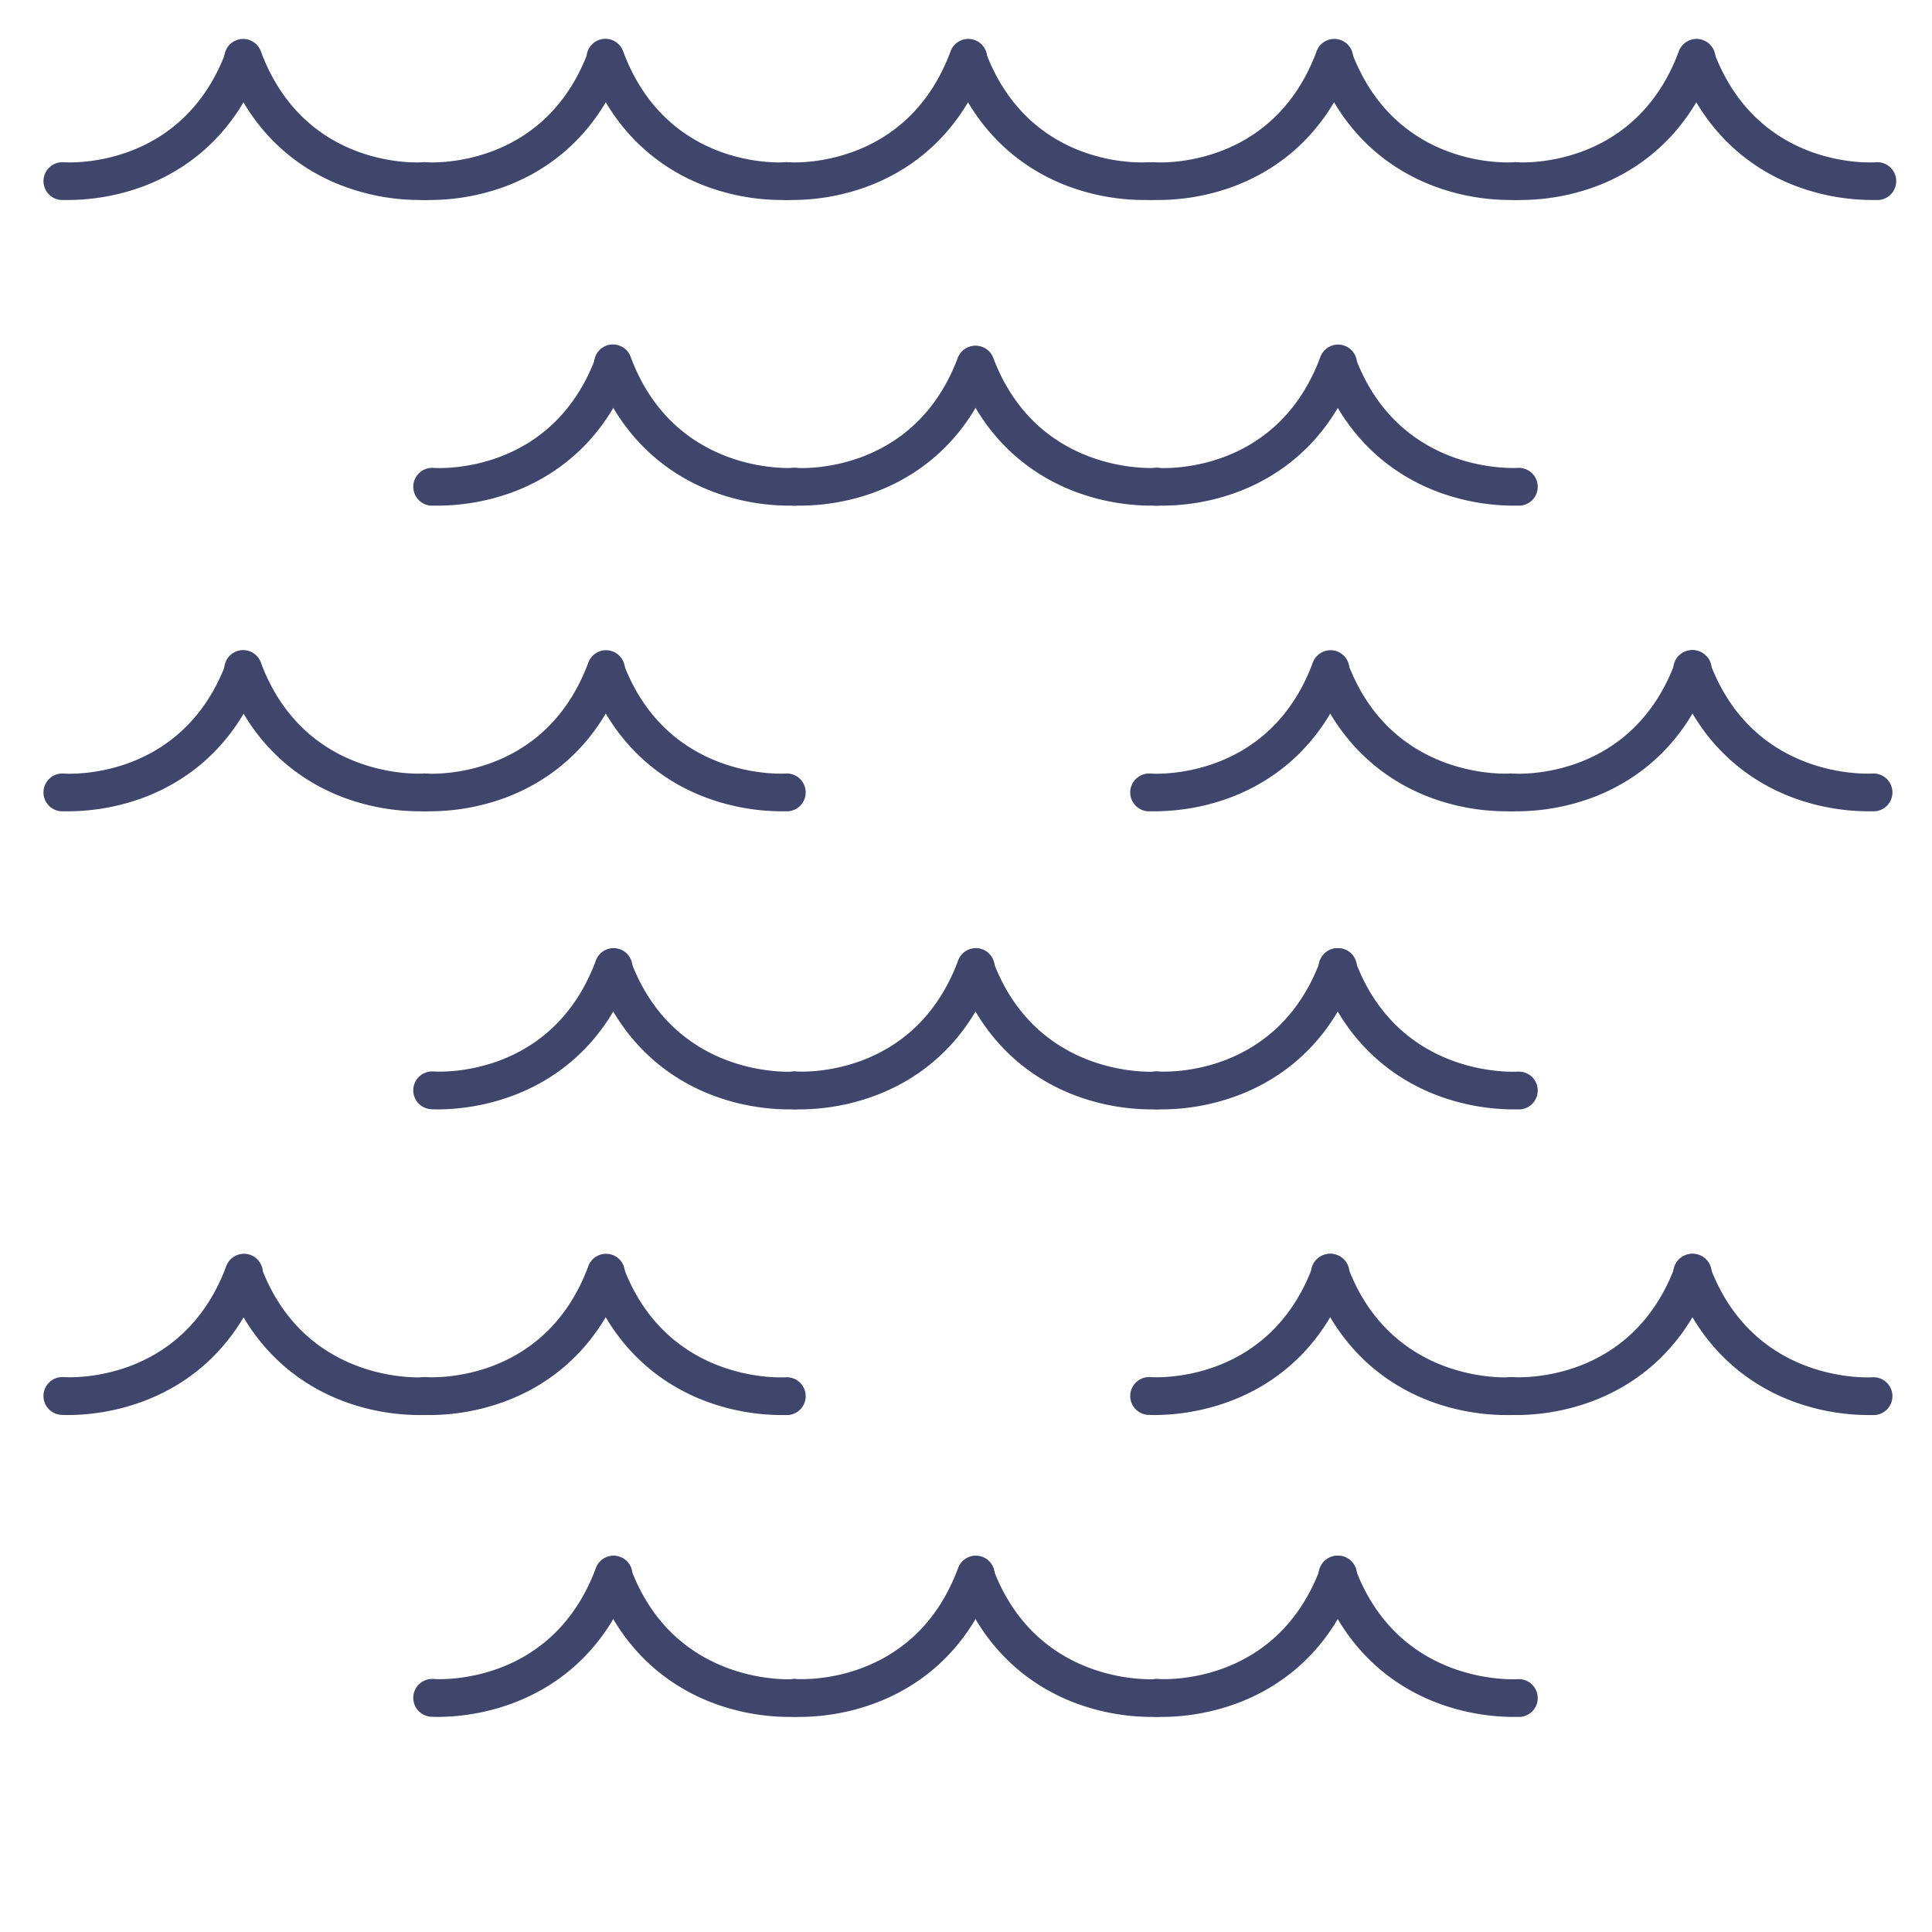 <?xml version="1.0" ?><svg id="Lines" viewBox="0 0 512 512" xmlns="http://www.w3.org/2000/svg"><defs><style>.cls-1{fill:#3f456b;}</style></defs><title/><path class="cls-1" d="M110.84,53a57.87,57.87,0,0,1-19.1-3.4C81.3,45.88,67.29,37.21,59.82,17.25a5,5,0,1,1,9.36-3.5C80.82,44.84,110.86,43.1,112.13,43a5,5,0,0,1,.75,10C112.78,53,112.05,53,110.84,53Z"/><path class="cls-1" d="M18.16,53c-1.21,0-1.94,0-2,0a5,5,0,0,1,.76-10c1.25.09,31.3,1.83,42.94-29.26a5,5,0,0,1,9.36,3.5c-7.47,20-21.48,28.63-31.92,32.39A57.87,57.87,0,0,1,18.16,53Z"/><path class="cls-1" d="M206.84,53a57.87,57.87,0,0,1-19.1-3.4c-10.44-3.76-24.45-12.43-31.92-32.39a5,5,0,1,1,9.36-3.5C176.82,44.84,206.86,43.1,208.13,43a5,5,0,0,1,.75,10C208.78,53,208.05,53,206.84,53Z"/><path class="cls-1" d="M114.16,53c-1.21,0-1.94,0-2,0a5,5,0,0,1,.75-10c1.28.1,31.31,1.82,42.95-29.26a5,5,0,0,1,9.36,3.5c-7.47,20-21.48,28.63-31.92,32.39A57.87,57.87,0,0,1,114.16,53Z"/><path class="cls-1" d="M302.84,53a57.87,57.87,0,0,1-19.1-3.4c-10.44-3.76-24.45-12.43-31.92-32.39a5,5,0,0,1,9.36-3.5C272.82,44.84,302.86,43.1,304.13,43a5,5,0,0,1,.75,10C304.78,53,304.05,53,302.84,53Z"/><path class="cls-1" d="M210.16,53c-1.21,0-1.94,0-2,0a5,5,0,0,1,.75-10c1.28.1,31.31,1.82,42.95-29.26a5,5,0,1,1,9.36,3.5c-7.47,20-21.48,28.63-31.92,32.39A57.87,57.87,0,0,1,210.16,53Z"/><path class="cls-1" d="M399.84,53a57.87,57.87,0,0,1-19.1-3.4c-10.44-3.76-24.45-12.43-31.92-32.39a5,5,0,0,1,9.36-3.5C369.82,44.84,399.86,43.1,401.13,43a5,5,0,0,1,.75,10C401.78,53,401.05,53,399.84,53Z"/><path class="cls-1" d="M307.16,53c-1.21,0-1.94,0-2,0a5,5,0,0,1,.75-10c1.28.1,31.31,1.82,42.95-29.26a5,5,0,1,1,9.36,3.5c-7.47,20-21.48,28.63-31.92,32.39A57.87,57.87,0,0,1,307.16,53Z"/><path class="cls-1" d="M495.84,53a57.87,57.87,0,0,1-19.1-3.4c-10.44-3.76-24.45-12.43-31.92-32.39a5,5,0,0,1,9.36-3.5C465.82,44.84,495.86,43.1,497.13,43a5,5,0,0,1,.75,10C497.78,53,497.05,53,495.84,53Z"/><path class="cls-1" d="M403.16,53c-1.21,0-1.94,0-2,0a5,5,0,0,1,.75-10c1.28.1,31.31,1.82,42.95-29.26a5,5,0,1,1,9.36,3.5c-7.47,20-21.48,28.63-31.92,32.39A57.87,57.87,0,0,1,403.16,53Z"/><path class="cls-1" d="M208.84,134a57.87,57.87,0,0,1-19.1-3.4c-10.44-3.76-24.45-12.43-31.92-32.39a5,5,0,1,1,9.36-3.5C178.9,126,209.81,124,210.12,124a5,5,0,1,1,.76,10C210.78,134,210.05,134,208.84,134Z"/><path class="cls-1" d="M116.16,134c-1.21,0-1.94,0-2,0a5,5,0,0,1,.75-10c1.34.09,31.32,1.79,42.95-29.26a5,5,0,0,1,9.36,3.5c-7.47,20-21.48,28.63-31.92,32.39A57.87,57.87,0,0,1,116.16,134Z"/><path class="cls-1" d="M304.84,134a57.87,57.87,0,0,1-19.1-3.4c-10.44-3.76-24.45-12.43-31.92-32.39a5,5,0,0,1,9.36-3.5C274.9,126,305.81,124,306.12,124a5,5,0,1,1,.76,10C306.78,134,306.05,134,304.84,134Z"/><path class="cls-1" d="M212.16,134c-1.21,0-1.94,0-2,0a5,5,0,0,1,.75-10c1.34.09,31.32,1.79,42.95-29.26a5,5,0,0,1,9.36,3.5c-7.47,20-21.48,28.63-31.92,32.39A57.87,57.87,0,0,1,212.16,134Z"/><path class="cls-1" d="M400.84,134a57.87,57.87,0,0,1-19.1-3.4c-10.44-3.76-24.45-12.43-31.92-32.39a5,5,0,0,1,9.36-3.5C370.9,126,401.81,124,402.12,124a5,5,0,0,1,.76,10C402.78,134,402.05,134,400.84,134Z"/><path class="cls-1" d="M308.16,134c-1.21,0-1.94,0-2,0a5,5,0,0,1,.75-10c1.34.09,31.32,1.79,42.95-29.26a5,5,0,1,1,9.36,3.5c-7.47,20-21.48,28.63-31.92,32.39A57.87,57.87,0,0,1,308.16,134Z"/><path class="cls-1" d="M110.84,215a57.87,57.87,0,0,1-19.1-3.4c-10.44-3.76-24.45-12.43-31.92-32.39a5,5,0,1,1,9.36-3.5C80.9,207,111.81,205,112.12,205a5,5,0,1,1,.76,10C112.78,215,112.05,215,110.84,215Z"/><path class="cls-1" d="M18.16,215c-1.21,0-1.94,0-2,0a5,5,0,0,1,.75-10c1.34.1,31.32,1.79,43-29.26a5,5,0,0,1,9.36,3.5c-7.47,20-21.48,28.63-31.92,32.39A57.87,57.87,0,0,1,18.16,215Z"/><path class="cls-1" d="M206.84,215a57.87,57.87,0,0,1-19.1-3.4c-10.44-3.76-24.45-12.43-31.92-32.39a5,5,0,0,1,9.36-3.5C176.9,207,207.81,205,208.12,205a5,5,0,1,1,.76,10C208.78,215,208.05,215,206.84,215Z"/><path class="cls-1" d="M114.16,215c-1.21,0-1.94,0-2,0a5,5,0,0,1,.75-10c1.34.1,31.32,1.79,42.95-29.26a5,5,0,1,1,9.36,3.5c-7.47,20-21.48,28.63-31.92,32.39A57.87,57.87,0,0,1,114.16,215Z"/><path class="cls-1" d="M398.84,215a57.87,57.87,0,0,1-19.1-3.4c-10.44-3.76-24.45-12.43-31.92-32.39a5,5,0,0,1,9.36-3.5C368.9,207,399.81,205,400.12,205a5,5,0,0,1,.76,10C400.78,215,400.05,215,398.84,215Z"/><path class="cls-1" d="M306.16,215c-1.21,0-1.94,0-2,0a5,5,0,0,1,.75-10c1.34.1,31.32,1.79,42.95-29.26a5,5,0,1,1,9.36,3.5c-7.47,20-21.48,28.63-31.92,32.39A57.87,57.87,0,0,1,306.16,215Z"/><path class="cls-1" d="M494.84,215a57.87,57.87,0,0,1-19.1-3.4c-10.44-3.76-24.45-12.43-31.92-32.39a5,5,0,1,1,9.36-3.5C464.9,207,495.81,205,496.12,205a5,5,0,0,1,.76,10C496.78,215,496.05,215,494.84,215Z"/><path class="cls-1" d="M402.16,215c-1.21,0-1.94,0-2,0a5,5,0,0,1,.75-10c1.34.1,31.32,1.79,42.95-29.26a5,5,0,1,1,9.36,3.5c-7.47,20-21.48,28.63-31.92,32.39A57.87,57.87,0,0,1,402.16,215Z"/><path class="cls-1" d="M208.84,294a57.87,57.87,0,0,1-19.1-3.4c-10.44-3.76-24.45-12.43-31.92-32.39a5,5,0,0,1,9.36-3.5C178.9,286,209.81,284,210.12,284a5,5,0,0,1,.76,10C210.78,294,210.05,294,208.84,294Z"/><path class="cls-1" d="M116.16,294c-1.21,0-1.94-.05-2-.05a5,5,0,0,1,.75-10c1.34.1,31.32,1.79,42.95-29.26a5,5,0,1,1,9.36,3.5c-7.47,20-21.48,28.63-31.92,32.39A57.87,57.87,0,0,1,116.16,294Z"/><path class="cls-1" d="M304.84,294a57.87,57.87,0,0,1-19.1-3.4c-10.44-3.76-24.45-12.43-31.92-32.39a5,5,0,0,1,9.36-3.5C274.9,286,305.81,284,306.12,284a5,5,0,0,1,.76,10C306.78,294,306.05,294,304.84,294Z"/><path class="cls-1" d="M212.16,294c-1.21,0-1.94-.05-2-.05a5,5,0,0,1,.75-10c1.34.1,31.32,1.79,42.95-29.26a5,5,0,1,1,9.36,3.5c-7.47,20-21.48,28.63-31.92,32.39A57.87,57.87,0,0,1,212.16,294Z"/><path class="cls-1" d="M400.84,294a57.87,57.87,0,0,1-19.1-3.4c-10.44-3.76-24.45-12.43-31.92-32.39a5,5,0,1,1,9.36-3.5C370.9,286,401.81,284,402.12,284a5,5,0,0,1,.76,10C402.78,294,402.05,294,400.84,294Z"/><path class="cls-1" d="M308.16,294c-1.21,0-1.94-.05-2-.05a5,5,0,0,1,.75-10c1.34.1,31.32,1.79,42.95-29.26a5,5,0,1,1,9.36,3.5c-7.47,20-21.48,28.63-31.92,32.39A57.87,57.87,0,0,1,308.16,294Z"/><path class="cls-1" d="M208.84,455a57.87,57.87,0,0,1-19.1-3.4c-10.44-3.76-24.45-12.43-31.92-32.39a5,5,0,0,1,9.36-3.5C178.9,447,209.81,445,210.12,445a5,5,0,0,1,.76,10C210.78,455,210.05,455,208.84,455Z"/><path class="cls-1" d="M116.16,455c-1.21,0-1.94-.05-2-.05a5,5,0,0,1,.75-10c1.34.1,31.32,1.79,42.95-29.26a5,5,0,1,1,9.36,3.5c-7.47,20-21.48,28.63-31.92,32.39A57.87,57.87,0,0,1,116.16,455Z"/><path class="cls-1" d="M304.84,455a57.87,57.87,0,0,1-19.1-3.4c-10.44-3.76-24.45-12.43-31.92-32.39a5,5,0,0,1,9.36-3.5C274.9,447,305.81,445,306.12,445a5,5,0,0,1,.76,10C306.78,455,306.05,455,304.84,455Z"/><path class="cls-1" d="M212.16,455c-1.21,0-1.94-.05-2-.05a5,5,0,0,1,.75-10c1.34.1,31.32,1.79,42.95-29.26a5,5,0,1,1,9.36,3.5c-7.47,20-21.48,28.63-31.92,32.39A57.87,57.87,0,0,1,212.16,455Z"/><path class="cls-1" d="M400.84,455a57.87,57.87,0,0,1-19.1-3.4c-10.44-3.76-24.45-12.43-31.92-32.39a5,5,0,1,1,9.36-3.5C370.9,447,401.81,445,402.12,445a5,5,0,0,1,.76,10C402.78,455,402.05,455,400.84,455Z"/><path class="cls-1" d="M308.16,455c-1.21,0-1.94-.05-2-.05a5,5,0,0,1,.75-10c1.34.1,31.32,1.79,42.95-29.26a5,5,0,1,1,9.36,3.5c-7.47,20-21.48,28.63-31.92,32.39A57.87,57.87,0,0,1,308.16,455Z"/><path class="cls-1" d="M110.84,375a57.87,57.87,0,0,1-19.1-3.4c-10.44-3.76-24.45-12.43-31.92-32.39a5,5,0,0,1,9.36-3.5C80.9,367,111.81,365,112.12,365a5,5,0,0,1,.76,10C112.78,375,112.05,375,110.84,375Z"/><path class="cls-1" d="M18.16,375c-1.21,0-1.94-.05-2-.05a5,5,0,0,1,.75-10c1.34.09,31.32,1.79,43-29.26a5,5,0,1,1,9.36,3.5c-7.47,20-21.48,28.63-31.92,32.39A57.87,57.87,0,0,1,18.16,375Z"/><path class="cls-1" d="M206.84,375a57.87,57.87,0,0,1-19.1-3.4c-10.44-3.76-24.45-12.43-31.92-32.39a5,5,0,0,1,9.36-3.5C176.9,367,207.81,365,208.12,365a5,5,0,0,1,.76,10C208.78,375,208.05,375,206.84,375Z"/><path class="cls-1" d="M114.16,375c-1.21,0-1.94-.05-2-.05a5,5,0,0,1,.75-10c1.34.09,31.32,1.79,42.95-29.26a5,5,0,1,1,9.36,3.5c-7.47,20-21.48,28.63-31.92,32.39A57.87,57.87,0,0,1,114.16,375Z"/><path class="cls-1" d="M398.84,375a57.87,57.87,0,0,1-19.1-3.4c-10.44-3.76-24.45-12.43-31.92-32.39a5,5,0,1,1,9.36-3.5C368.9,367,399.81,365,400.12,365a5,5,0,0,1,.76,10C400.78,375,400.05,375,398.84,375Z"/><path class="cls-1" d="M306.16,375c-1.21,0-1.94-.05-2-.05a5,5,0,0,1,.75-10c1.34.09,31.32,1.79,42.95-29.26a5,5,0,1,1,9.36,3.5c-7.47,20-21.48,28.63-31.92,32.39A57.87,57.87,0,0,1,306.16,375Z"/><path class="cls-1" d="M494.84,375a57.87,57.87,0,0,1-19.1-3.4c-10.44-3.76-24.45-12.43-31.92-32.39a5,5,0,1,1,9.36-3.5C464.9,367,495.81,365,496.12,365a5,5,0,0,1,.76,10C496.78,375,496.05,375,494.84,375Z"/><path class="cls-1" d="M402.16,375c-1.21,0-1.94-.05-2-.05a5,5,0,0,1,.75-10c1.34.09,31.32,1.79,42.95-29.26a5,5,0,1,1,9.36,3.5c-7.47,20-21.48,28.63-31.92,32.39A57.87,57.87,0,0,1,402.16,375Z"/></svg>